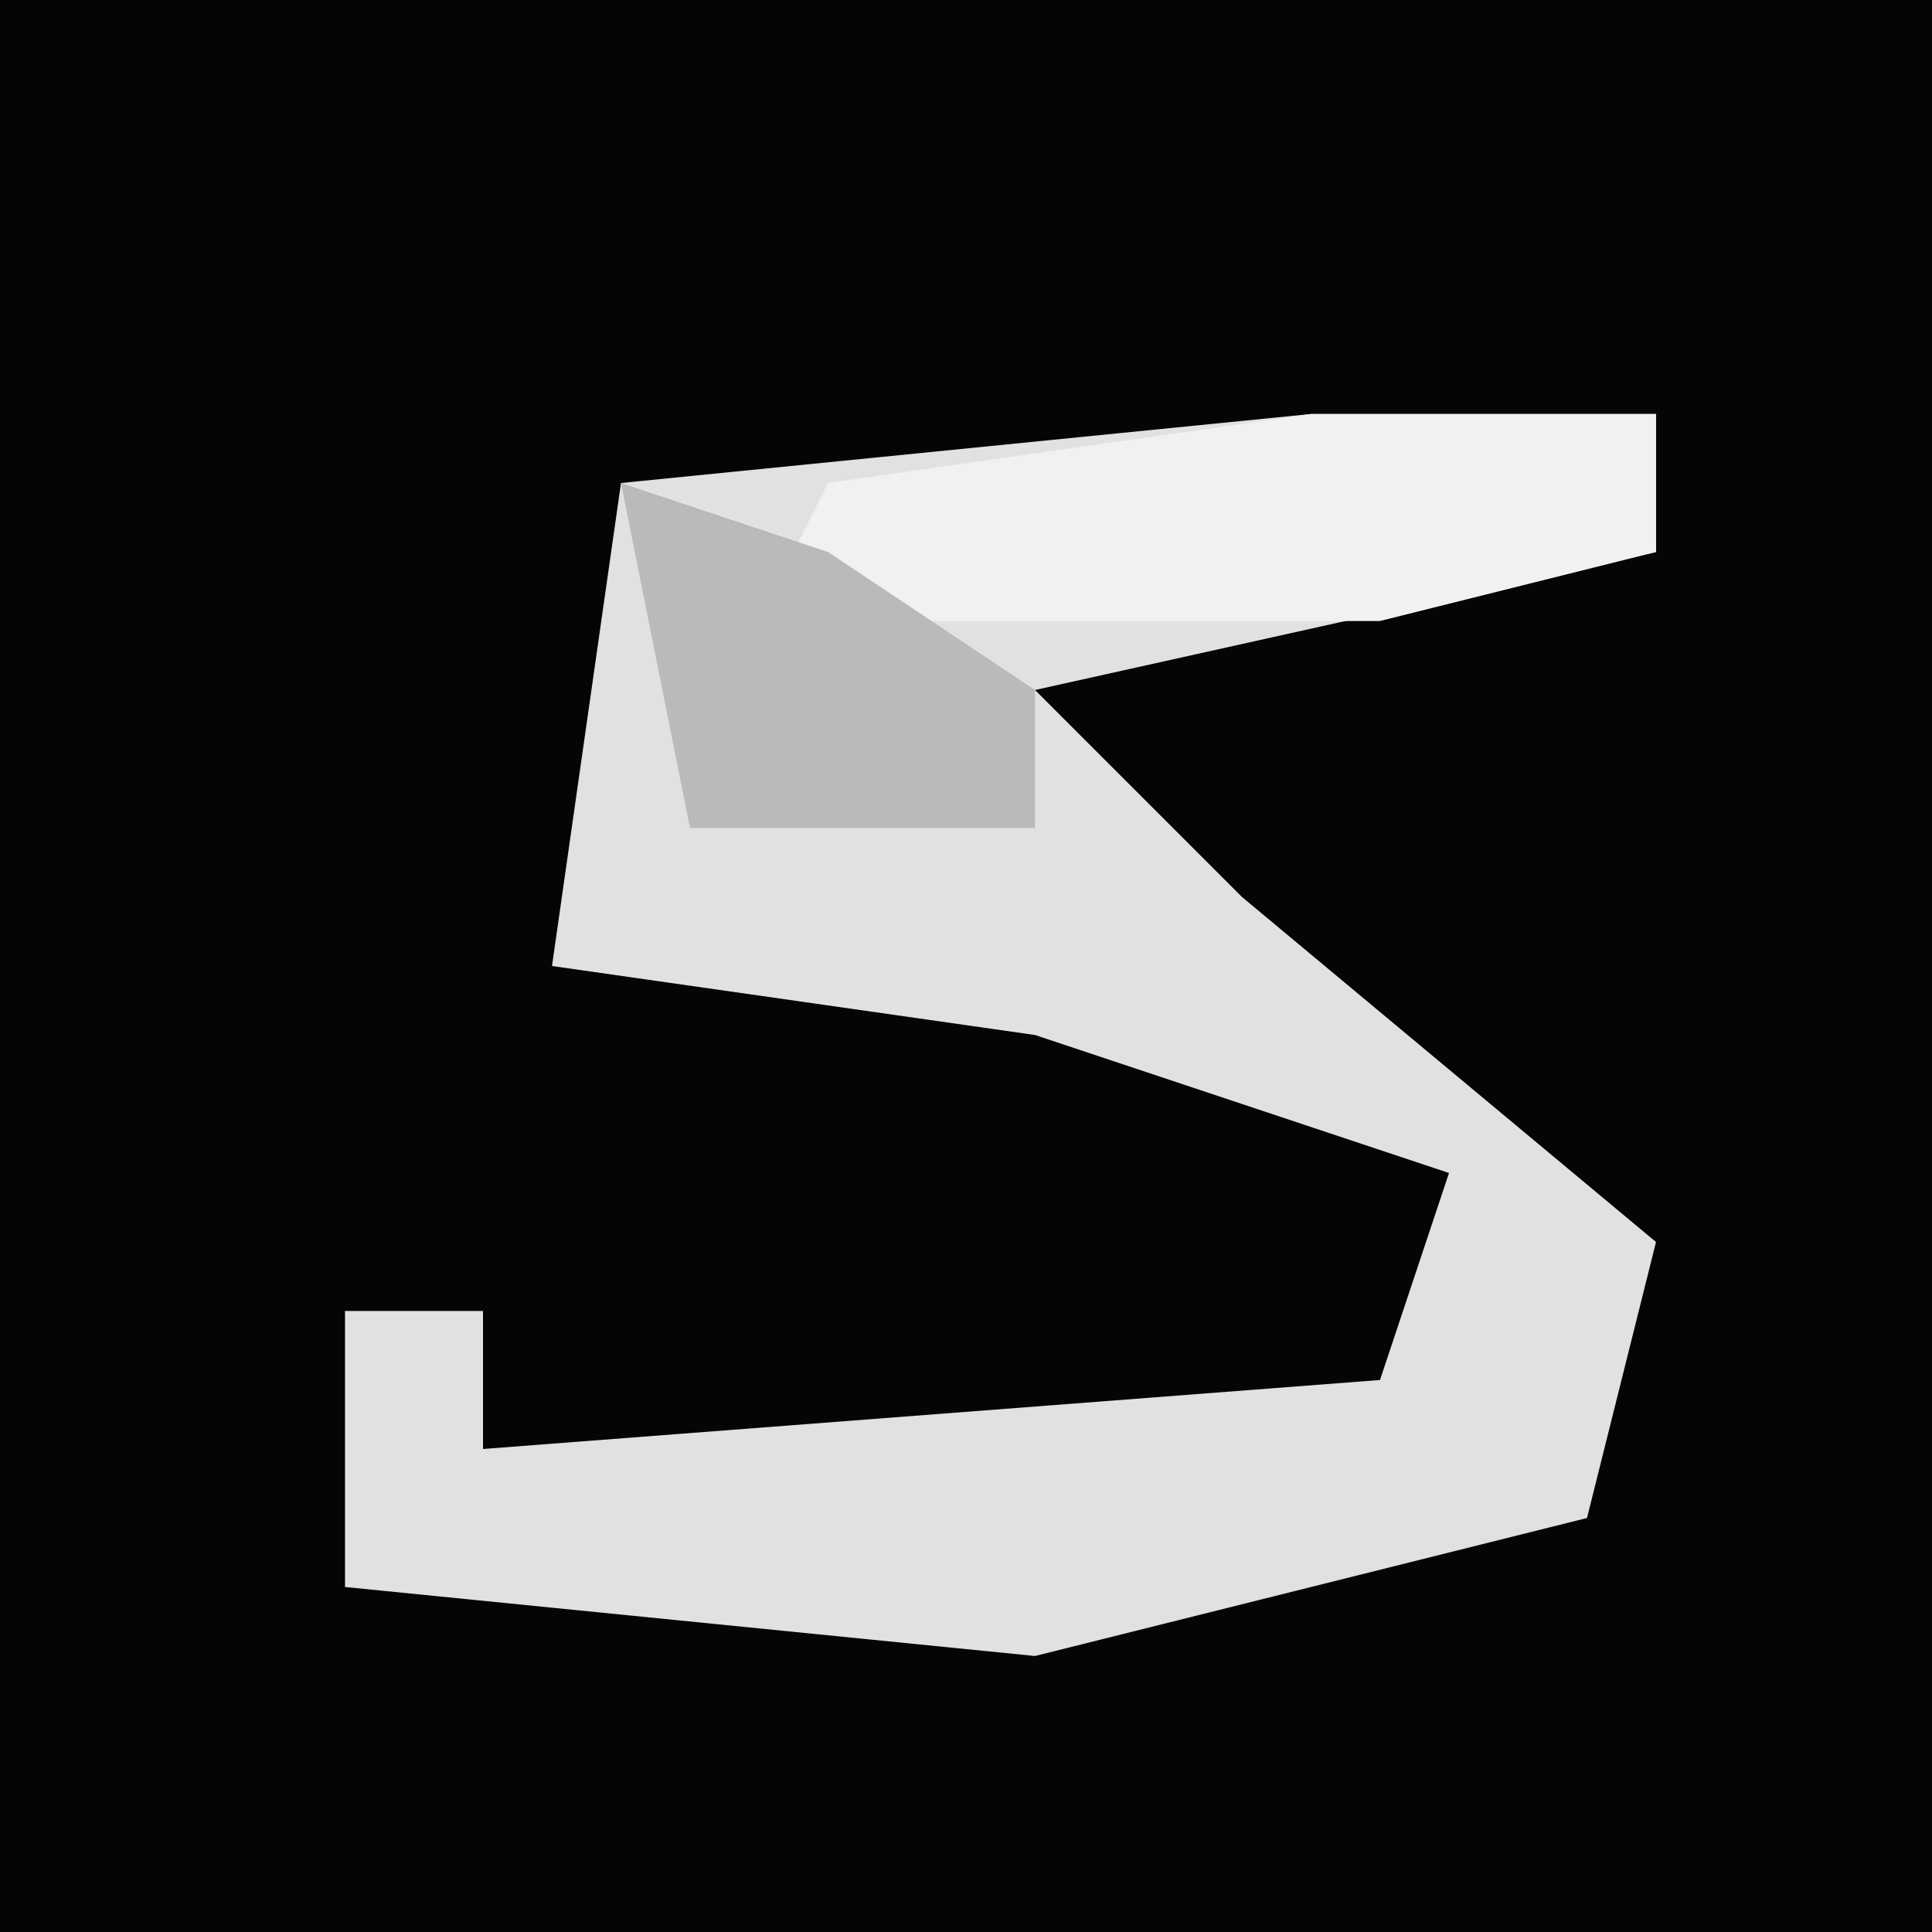 <?xml version="1.0" encoding="UTF-8"?>
<svg version="1.1" xmlns="http://www.w3.org/2000/svg" width="28" height="28">
<path d="M0,0 L28,0 L28,28 L0,28 Z " fill="#050505" transform="translate(0,0)"/>
<path d="M0,0 L5,0 L5,2 L-4,4 L-1,7 L5,12 L4,16 L-4,18 L-14,17 L-14,13 L-12,13 L-12,15 L1,14 L2,11 L-4,9 L-11,8 L-10,1 Z " fill="#E1E1E1" transform="translate(19,6)"/>
<path d="M0,0 L5,0 L5,2 L1,3 L-8,3 L-7,1 Z " fill="#F1F1F1" transform="translate(19,6)"/>
<path d="M0,0 L3,1 L6,3 L6,5 L1,5 Z " fill="#BABABA" transform="translate(9,7)"/>
</svg>
